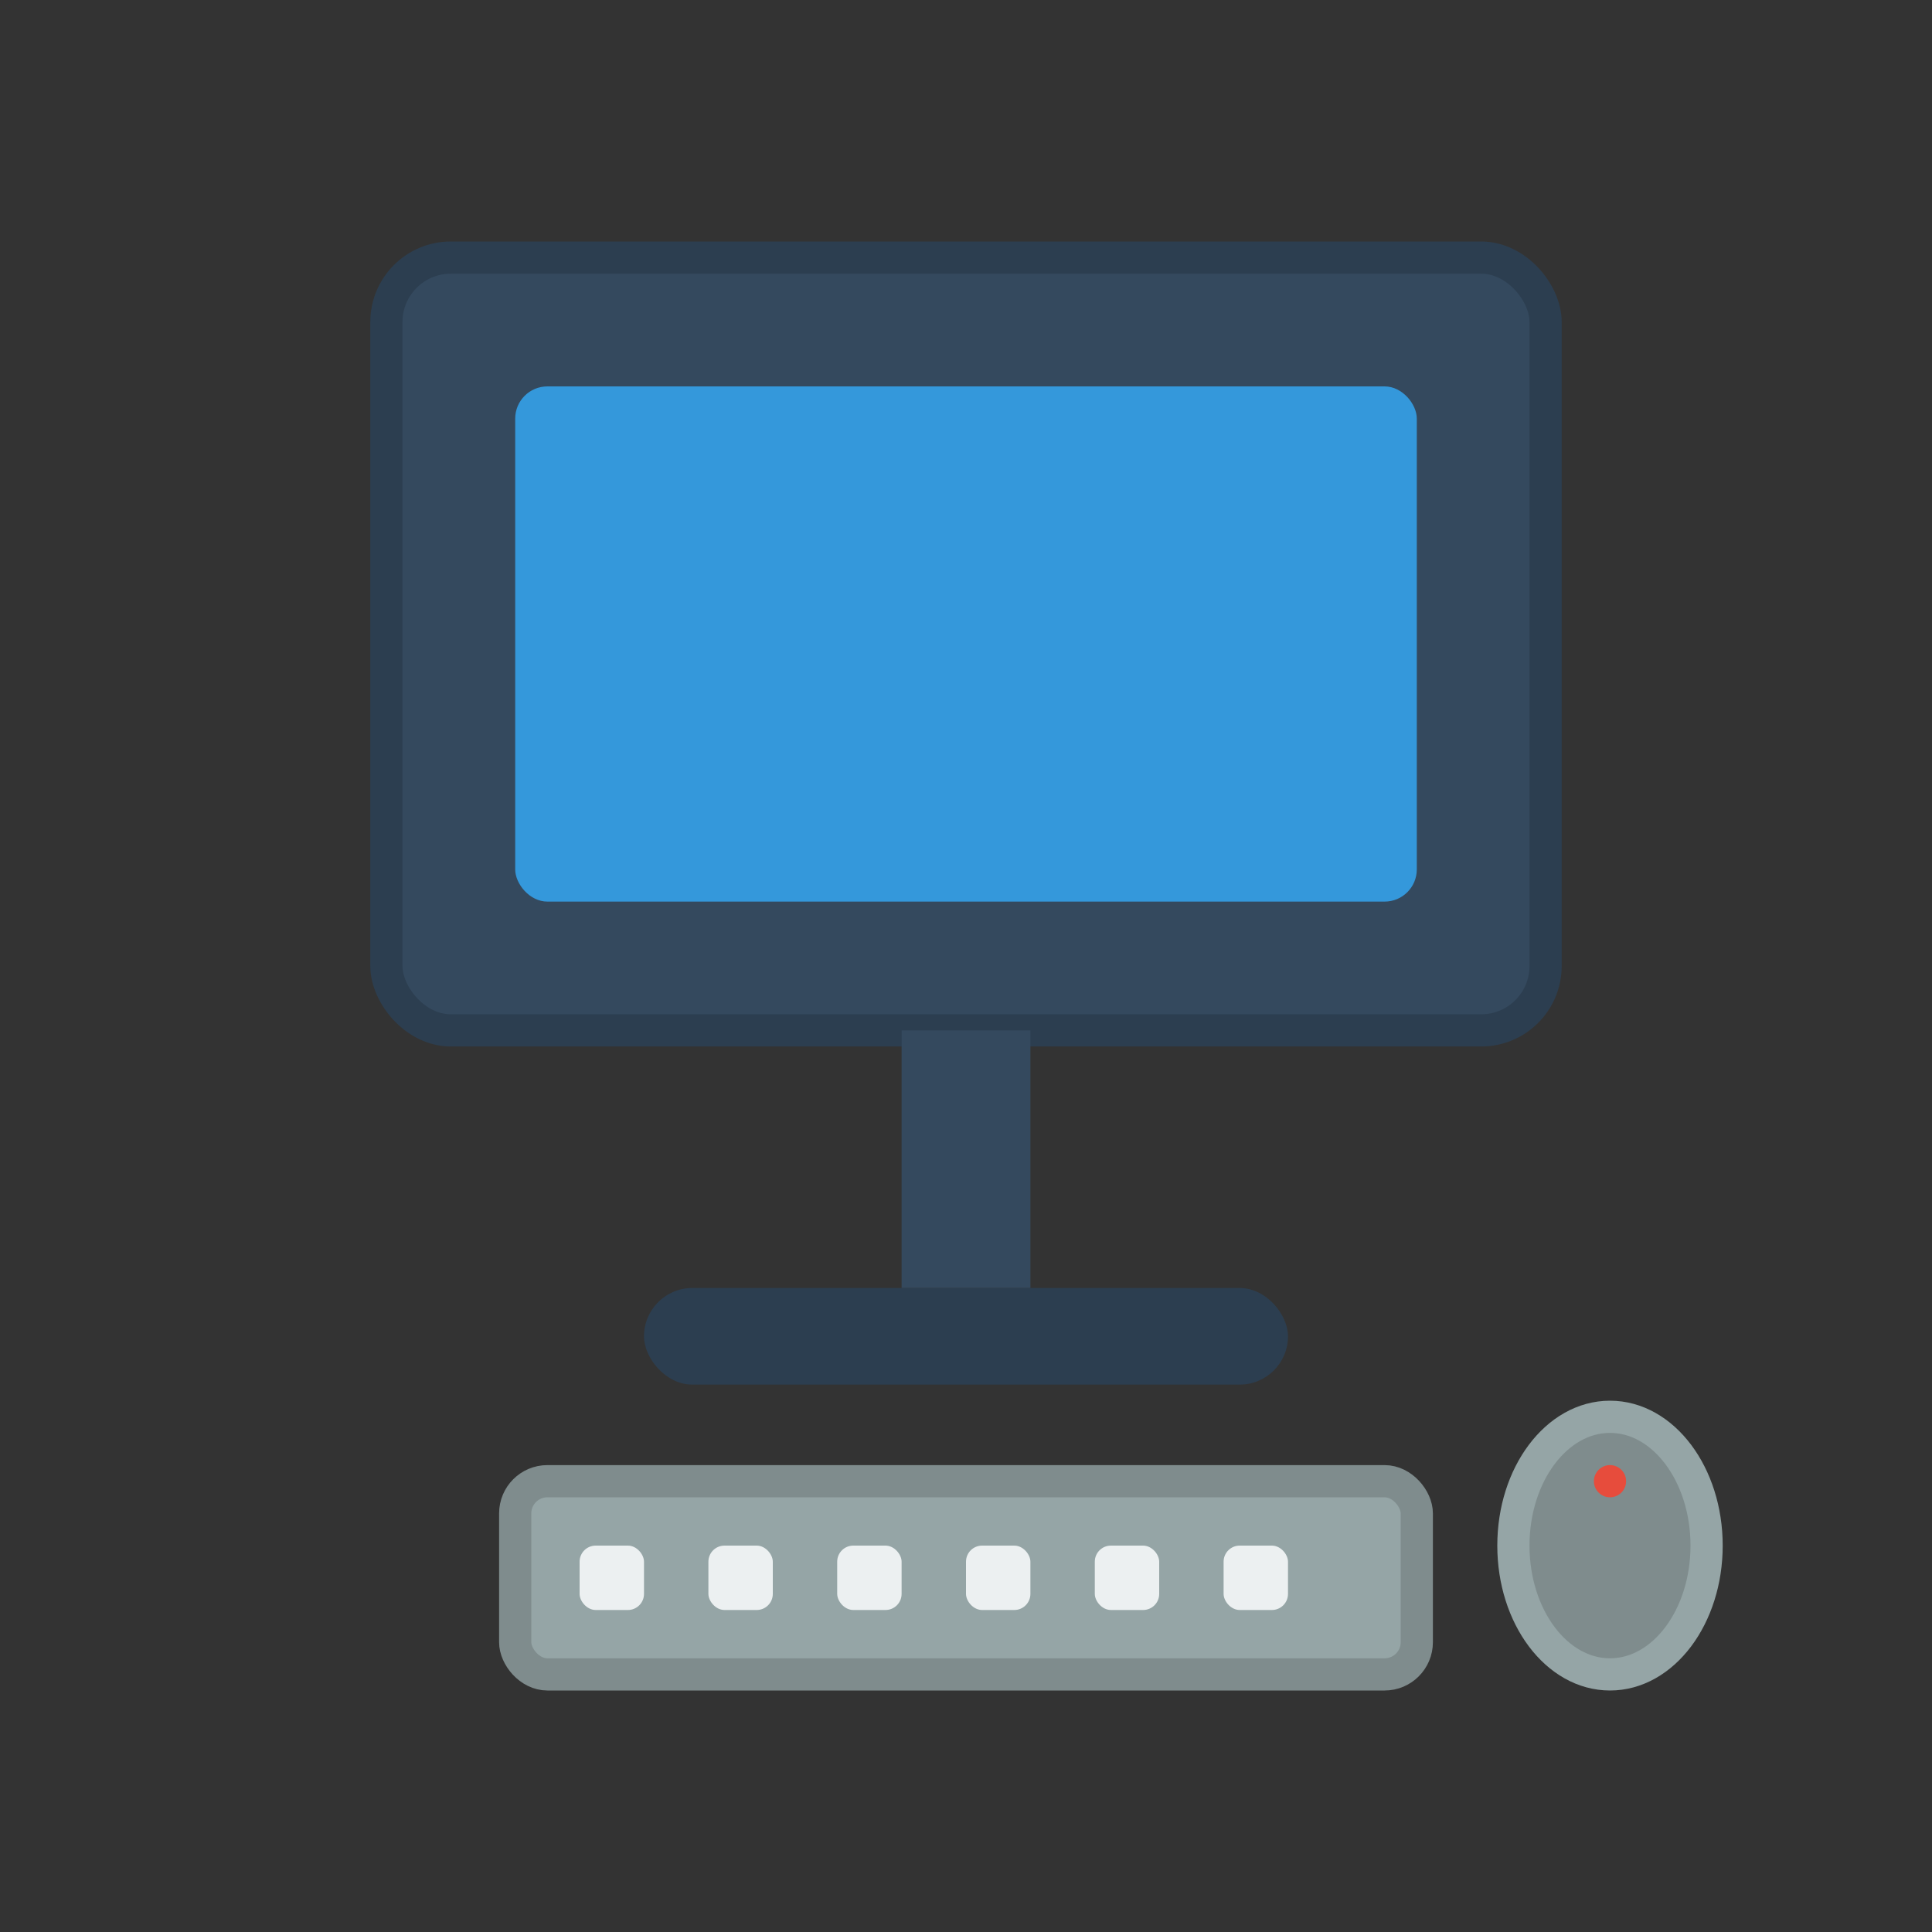 <svg width="60" height="60" viewBox="0 0 60 60" xmlns="http://www.w3.org/2000/svg">
  <rect x="0" y="0" width="60" height="60" fill="#333333" stroke="none"/>
  <!-- Monitor -->
  <rect x="12" y="8" width="36" height="24" rx="2" fill="#34495e" stroke="#2c3e50" stroke-width="1"/>
  <rect x="16" y="12" width="28" height="16" rx="1" fill="#3498db"/>
  
  <!-- Monitor Stand -->
  <rect x="28" y="32" width="4" height="8" fill="#34495e"/>
  <rect x="20" y="40" width="20" height="3" rx="1.5" fill="#2c3e50"/>
  
  <!-- Keyboard -->
  <rect x="16" y="46" width="28" height="6" rx="1" fill="#95a5a6" stroke="#7f8c8d" stroke-width="1"/>
  <rect x="18" y="48" width="2" height="2" rx="0.5" fill="#ecf0f1"/>
  <rect x="22" y="48" width="2" height="2" rx="0.5" fill="#ecf0f1"/>
  <rect x="26" y="48" width="2" height="2" rx="0.5" fill="#ecf0f1"/>
  <rect x="30" y="48" width="2" height="2" rx="0.5" fill="#ecf0f1"/>
  <rect x="34" y="48" width="2" height="2" rx="0.5" fill="#ecf0f1"/>
  <rect x="38" y="48" width="2" height="2" rx="0.5" fill="#ecf0f1"/>
  
  <!-- Mouse -->
  <ellipse cx="50" cy="48" rx="3" ry="4" fill="#7f8c8d" stroke="#95a5a6" stroke-width="1"/>
  <circle cx="50" cy="46" r="0.5" fill="#e74c3c"/>
</svg> 